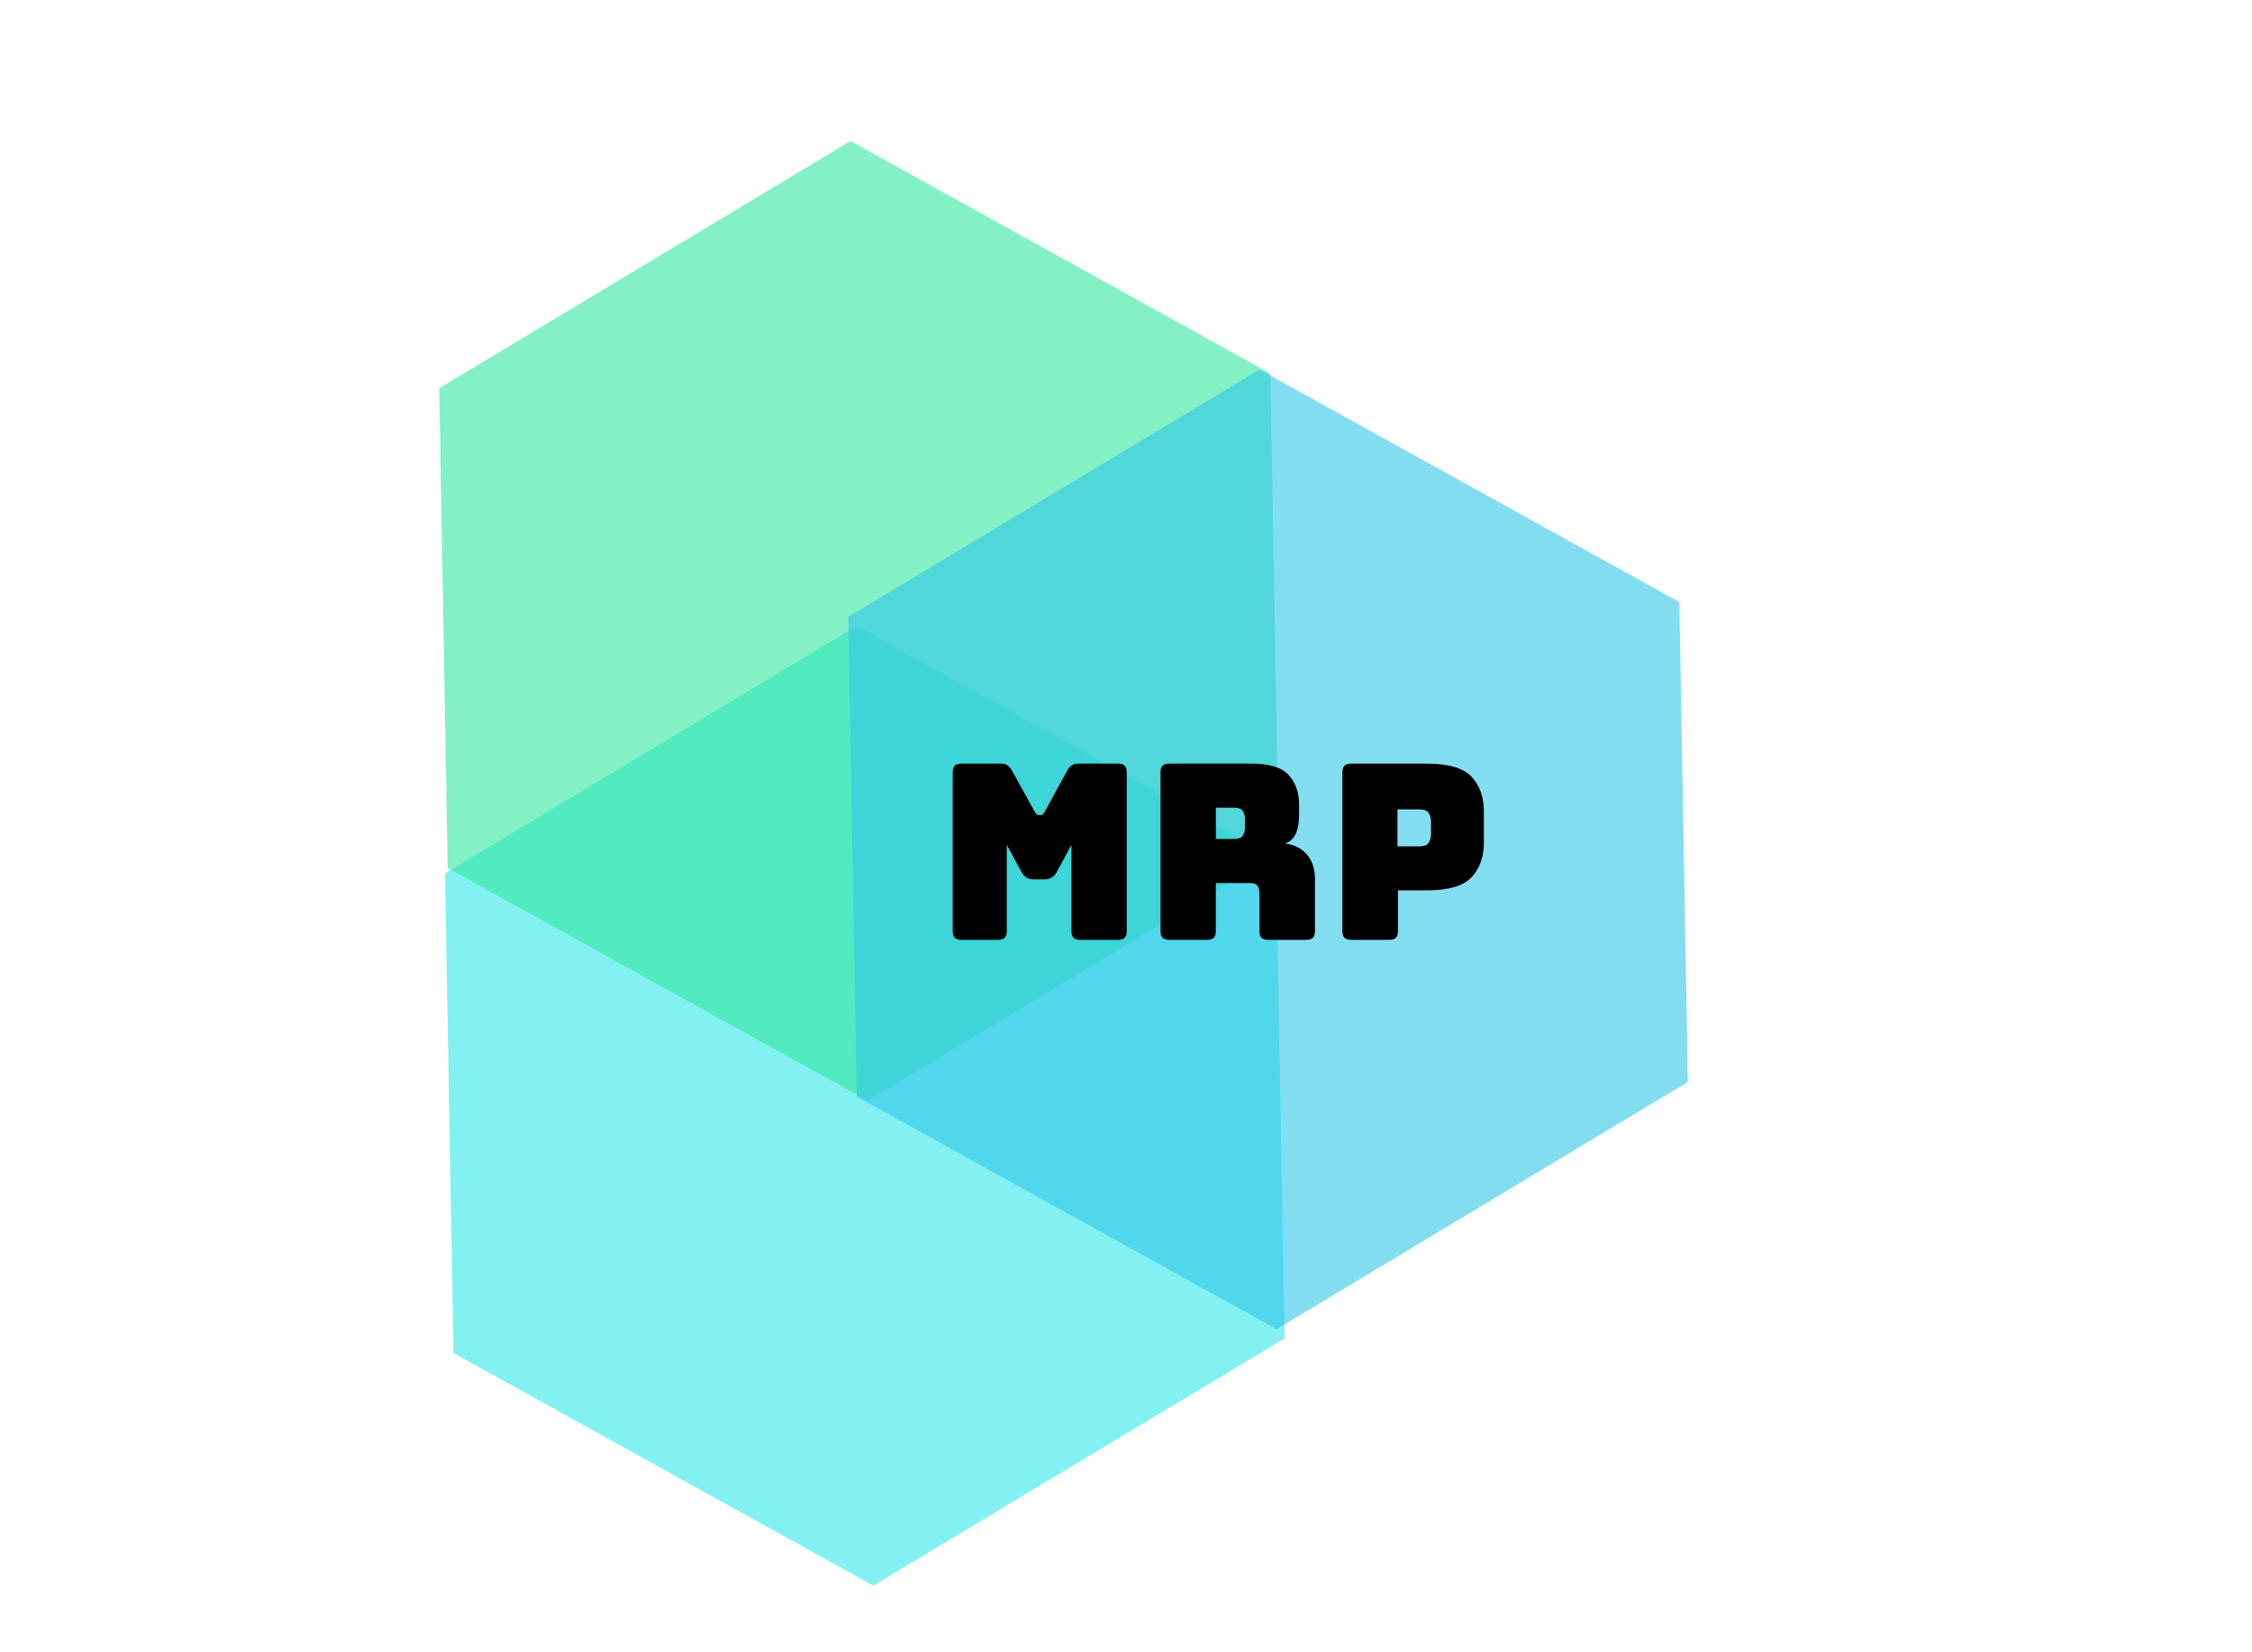 <svg class="thumb" width="473" height="347" viewBox="0,0,460,334" xmlns="http://www.w3.org/2000/svg" xmlns:inkscape="http://www.inkscape.org/namespaces/inkscape" xmlns:sodipodi="http://sodipodi.sourceforge.net/DTD/sodipodi-0.dtd" xmlns:xlink="http://www.w3.org/1999/xlink" xmlns:ns1="http://www.inkscape.org/namespaces/inkscape" xmlns:sketch="http://www.bohemiancoding.com/sketch/ns" data-guid="b32f3005-a778-4a3e-80a4-5f9757a529ac">
	<defs></defs>
		<g>
			<g transform="matrix(-0.343,-0.19,0.19,-0.343,222.024,348.583)">
				<svg width="510" height="443.015" viewBox="-5,25.16,510,443.015" class="thumb">
					<defs>
						<linearGradient x1="0" y1="0.5" x2="1" y2="0.5" id="linearGradientSkb95yuvomx">
							<stop offset="0%" stop-color="#31e8e8" stop-opacity="0.6"></stop>
							<stop offset="100%" stop-color="#31e8e8" stop-opacity="0.6"></stop>
						</linearGradient>
					</defs>
					<g></g>
					<g>
						<polygon points="125,463.175 0,246.667 125,30.16 374.999,30.16 500,246.667 374.999,463.175 " fill="url('#linearGradientSkb95yuvomx')"></polygon>
					</g>
				</svg>
			</g>
			<g transform="matrix(-0.343,-0.19,0.19,-0.343,220.838,249.509)">
				<svg width="510" height="443.015" viewBox="-5,25.16,510,443.015" class="thumb">
					<defs>
						<linearGradient x1="0" y1="0.5" x2="1" y2="0.5" id="linearGradientSkb95yuvon3"><stop offset="0%" stop-color="#31e89f" stop-opacity="0.6"></stop><stop offset="100%" stop-color="#31e89f" stop-opacity="0.6"></stop></linearGradient></defs><g></g><g><polygon points="125,463.175 0,246.667 125,30.16 374.999,30.16 500,246.667 374.999,463.175 " fill="url('#linearGradientSkb95yuvon3')"></polygon></g></svg></g><g transform="matrix(-0.343,-0.19,0.19,-0.343,304.396,296.2)"><svg width="510" height="443.015" viewBox="-5,25.16,510,443.015" class="thumb"><defs><linearGradient x1="0" y1="0.5" x2="1" y2="0.5" id="linearGradientSkb95yuvon9"><stop offset="0%" stop-color="#31c6e8" stop-opacity="0.6"></stop><stop offset="100%" stop-color="#31c6e8" stop-opacity="0.6"></stop></linearGradient></defs><g></g><g><polygon points="125,463.175 0,246.667 125,30.16 374.999,30.16 500,246.667 374.999,463.175 " fill="url('#linearGradientSkb95yuvon9')"></polygon></g></svg></g><g transform="matrix(0.5,0,0,0.5,191.15,72.5)"><svg width="227.4" height="374" style="overflow: visible;"><defs><linearGradient x1="0" y1="0.5" x2="1" y2="0.5" id="linearGradientSkb95yuvonh"><stop offset="0%" stop-color="#000000"></stop><stop offset="100%" stop-color="#000000"></stop></linearGradient></defs><g transform="matrix(1,0,0,1,0,235.5)"><path d="M 25.4 0L 25.4 0L 10.5 0Q 8.6 0  7.75-0.85Q 6.9-1.7  6.9-3.6L 6.9-3.6L 6.9-68.4Q 6.9-70.3  7.75-71.15Q 8.6-72  10.5-72L 10.5-72L 26.6-72Q 28.2-72  29.25-71.3Q 30.3-70.6  31.2-69L 31.2-69L 40.2-52.7Q 40.7-51.8  41.05-51.4Q 41.4-51  42-51L 42-51L 42.9-51Q 43.5-51  43.85-51.4Q 44.2-51.8  44.7-52.7L 44.7-52.7L 53.6-69Q 54.5-70.6  55.55-71.3Q 56.6-72  58.2-72L 58.2-72L 74.4-72Q 76.3-72  77.15-71.15Q 78-70.3  78-68.4L 78-68.4L 78-3.6Q 78-1.7  77.15-0.85Q 76.3 0  74.4 0L 74.4 0L 59 0Q 57.1 0  56.25-0.85Q 55.4-1.7  55.4-3.6L 55.4-3.6L 55.4-38.8L 49.5-27.9Q 48.6-26.2  47.35-25.45Q 46.1-24.7  44.2-24.7L 44.2-24.7L 40.2-24.7Q 38.3-24.7  37.05-25.45Q 35.8-26.2  34.9-27.9L 34.9-27.9L 29-38.8L 29-3.6Q 29-1.7  28.15-0.85Q 27.3 0  25.4 0ZM 121.9-54L 114.4-54L 114.4-41.2L 121.9-41.2Q 124.5-41.2  125.4-42.55Q 126.3-43.9  126.3-45.9L 126.3-45.9L 126.3-49.3Q 126.3-51.3  125.4-52.65Q 124.5-54  121.9-54L 121.9-54ZM 110.8 0L 110.8 0L 95.4 0Q 93.5 0  92.65-0.85Q 91.8-1.7  91.8-3.6L 91.8-3.6L 91.8-68.4Q 91.8-70.3  92.65-71.15Q 93.5-72  95.4-72L 95.4-72L 128.7-72Q 139.9-72  144.15-67.35Q 148.4-62.7  148.4-55.3L 148.4-55.3L 148.4-50.7Q 148.4-46.5  147.15-43.55Q 145.9-40.6  142.8-39.3L 142.8-39.3Q 148.2-38.7  151.55-34.9Q 154.9-31.1  154.9-24.8L 154.9-24.8L 154.9-3.6Q 154.9-1.7  154.05-0.85Q 153.2 0  151.3 0L 151.3 0L 135.8 0Q 133.9 0  133.05-0.85Q 132.2-1.7  132.2-3.6L 132.2-3.6L 132.2-18.9Q 132.2-21.1  131.35-22.15Q 130.5-23.2  128.4-23.2L 128.4-23.2L 114.4-23.2L 114.4-3.6Q 114.4-1.7  113.55-0.85Q 112.7 0  110.8 0ZM 185.2 0L 185.2 0L 169.7 0Q 167.8 0  166.95-0.85Q 166.1-1.7  166.1-3.6L 166.1-3.6L 166.1-68.4Q 166.1-70.3  166.95-71.15Q 167.8-72  169.7-72L 169.7-72L 200.3-72Q 213.9-72  218.9-66.6Q 223.9-61.2  223.9-52.5L 223.9-52.5L 223.9-39.7Q 223.9-31  218.9-25.6Q 213.9-20.2  200.3-20.2L 200.3-20.2L 188.8-20.2L 188.8-3.6Q 188.8-1.7  187.95-0.85Q 187.1 0  185.2 0ZM 197.6-53.3L 188.6-53.3L 188.6-38.2L 197.6-38.2Q 200.5-38.2  201.4-39.7Q 202.3-41.2  202.3-43.1L 202.3-43.1L 202.3-48.4Q 202.3-50.3  201.4-51.8Q 200.5-53.3  197.6-53.3L 197.6-53.3Z" data-textpath="MRP" data-text-anchor="middle" data-font-size="100" data-letterspacing="0" data-side="left" data-offset="0.5" data-dx="0" data-dy="0" data-xmlspace="preserve" data-href="" data-font="Bungee" data-font-src="/Content/clientfonts/bungee.woff" data-font-scale="contain" transform="translate(0,0)" data-x="0" data-y="0" fill="url('#linearGradientSkb95yuvonh')"></path></g></svg></g><g transform="matrix(0.5,0,0,0.5,195,121.5)"><svg width="0" height="374" style="overflow: visible;"><defs><linearGradient x1="0" y1="0.5" x2="1" y2="0.5" id="linearGradientSkb95yuvono"><stop offset="0%" stop-color="#000000"></stop><stop offset="100%" stop-color="#000000"></stop></linearGradient></defs><g transform="matrix(1,0,0,1,0,235.5)"><path d="" data-textpath="" data-text-anchor="middle" data-font-size="100" data-letterspacing="0" data-side="left" data-offset="0.5" data-dx="0" data-dy="0" data-xmlspace="preserve" data-href="" data-font="Bungee" data-font-src="/Content/clientfonts/bungee.woff" data-font-scale="contain" transform="translate(0,0)" data-x="0" data-y="0" fill="url('#linearGradientSkb95yuvono')"></path></g></svg></g></g></svg>